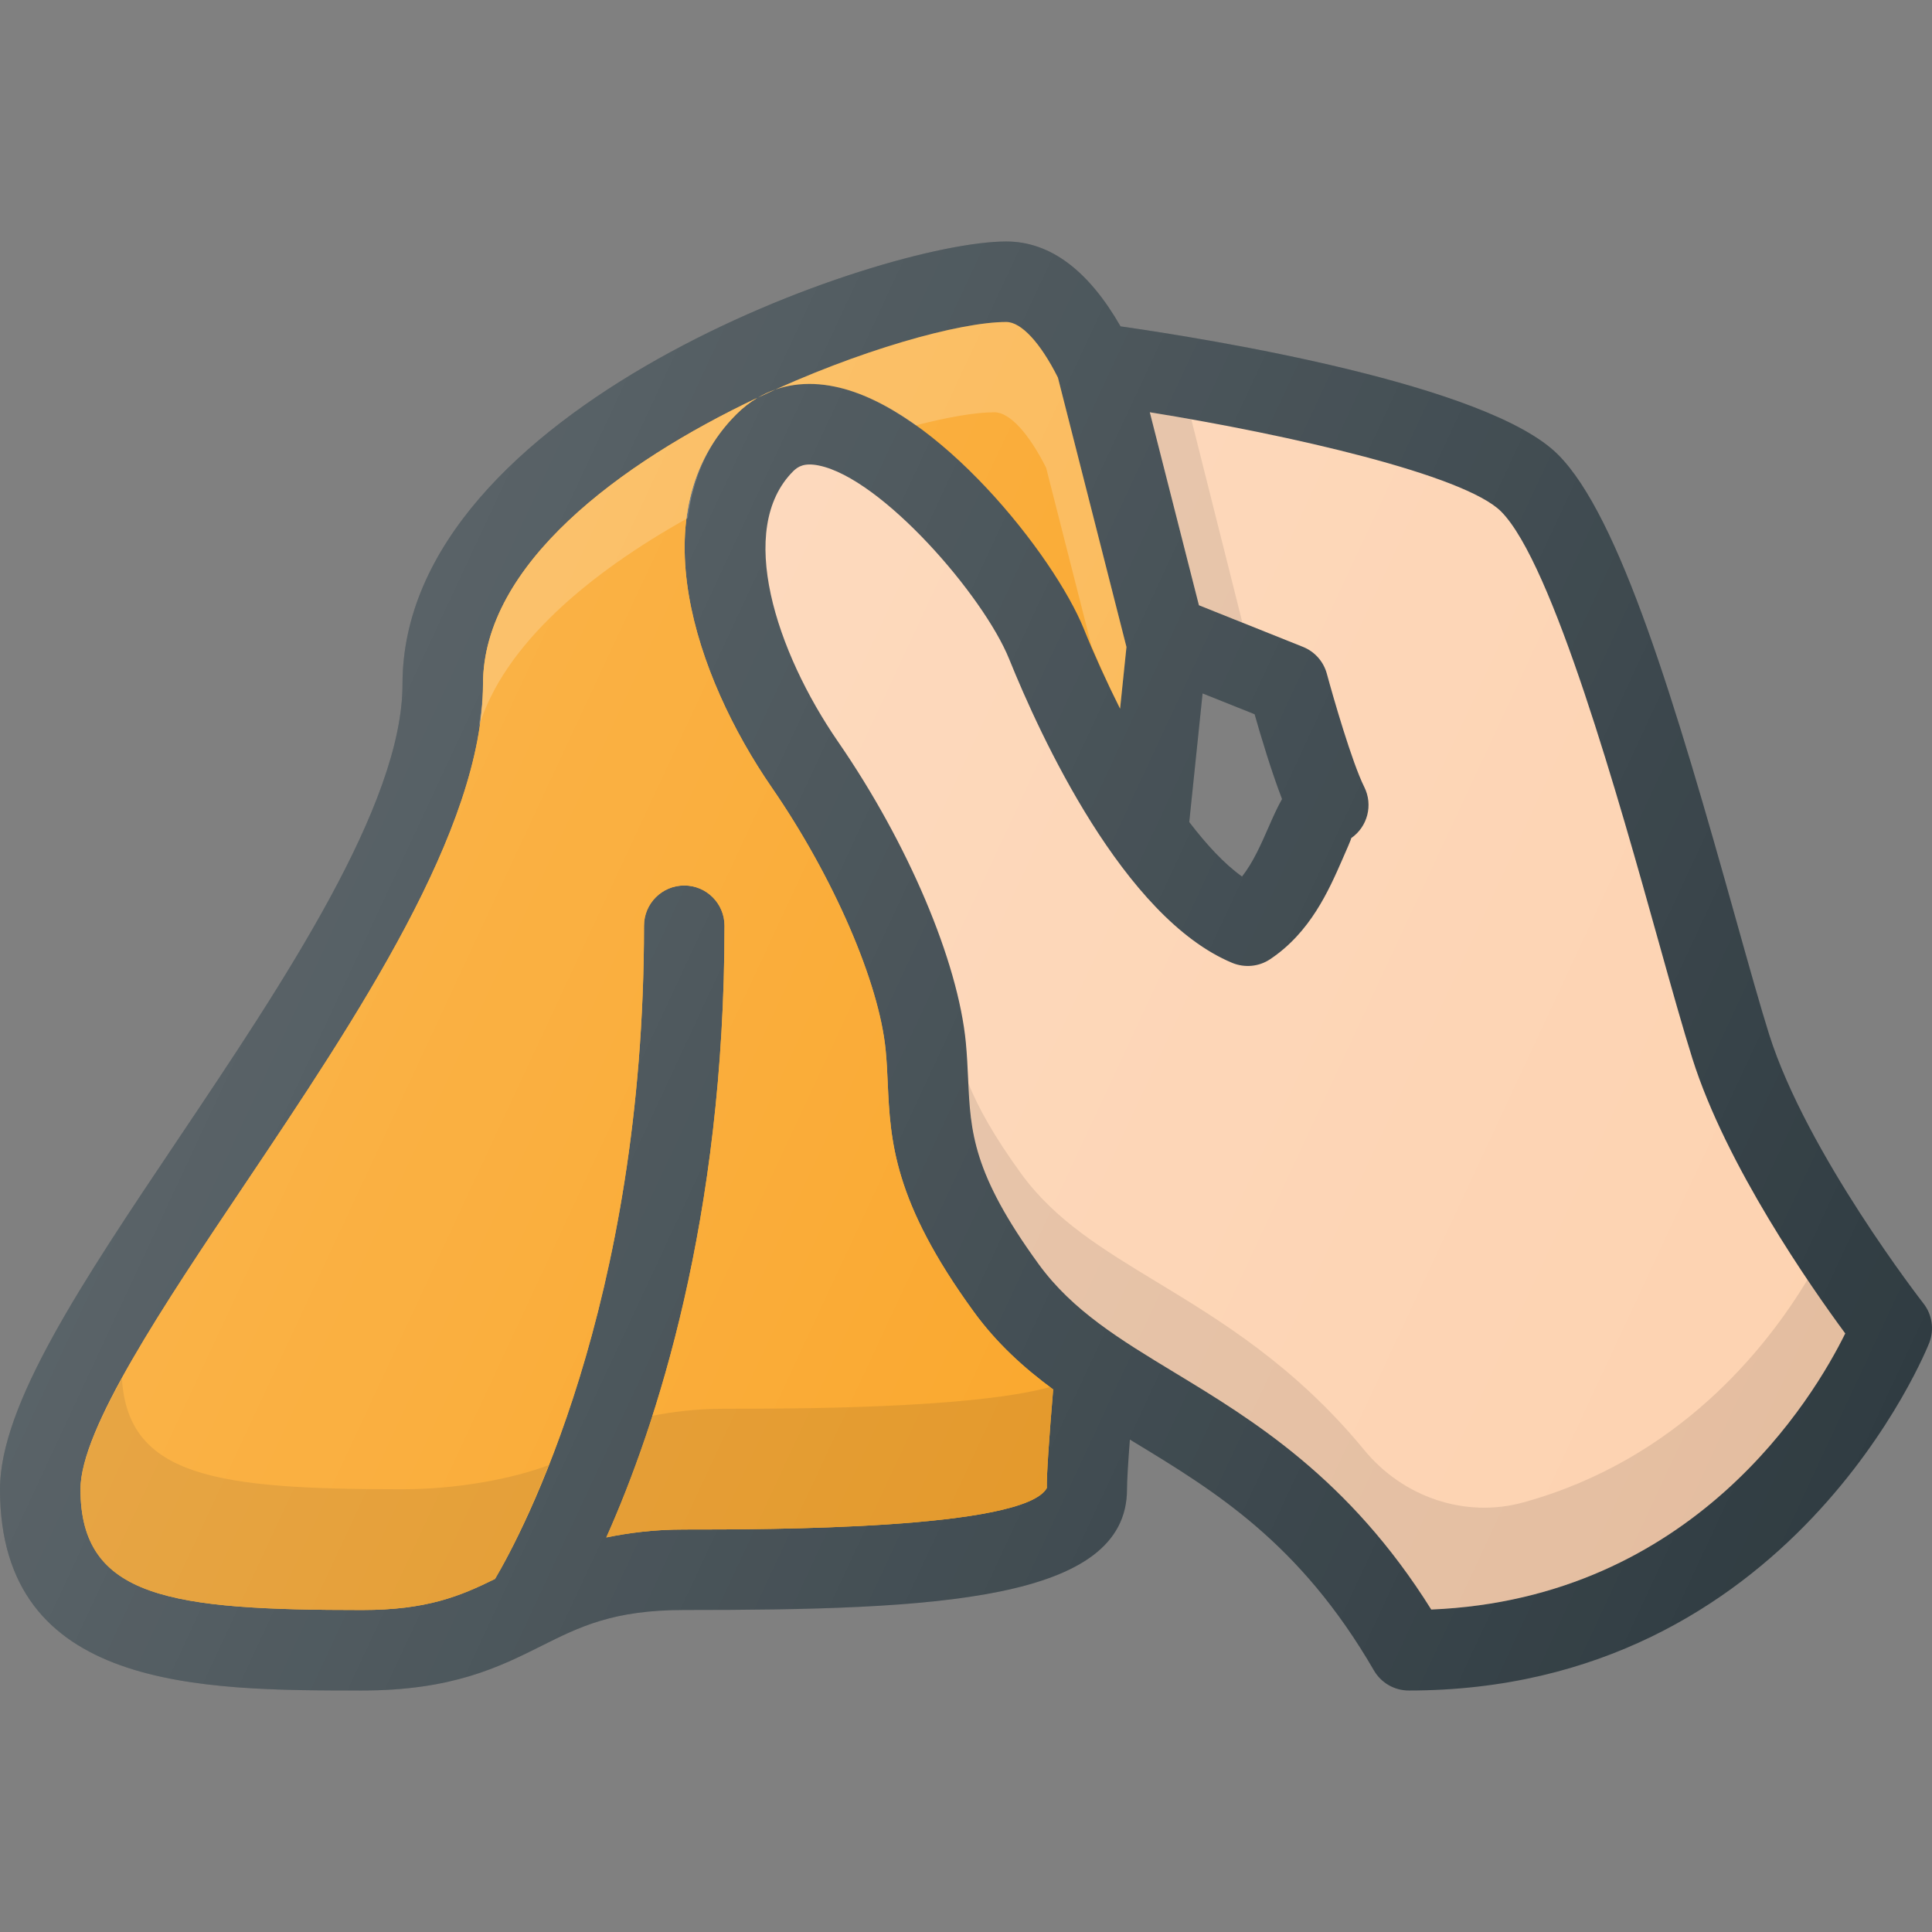 <?xml version="1.0" encoding="iso-8859-1"?>
<!-- Generator: Adobe Illustrator 19.0.0, SVG Export Plug-In . SVG Version: 6.00 Build 0)  -->
<svg version="1.1" id="Capa_1" xmlns="http://www.w3.org/2000/svg" xmlns:xlink="http://www.w3.org/1999/xlink" x="0px" y="0px"
	 viewBox="0 0 511.995 511.995" style="enable-background:new 0 0 511.995 511.995;" xml:space="preserve">
<rect x="0" y="0" width="511.995" height="511.995" fill="#808080" stroke="none"/>
<path style="fill:#303C42;" d="M509.729,345.425c-0.313-0.396-30.938-39.802-40.896-71.302c-2.354-7.5-5.313-18.063-8.708-30.167
	c-16.188-57.906-30.917-107.177-47.25-123.5c-18.63-18.63-91.637-30.48-115.921-33.969c-8.409-14.655-18.5-22.49-30.288-22.49
	c-33.125,0-160,44.073-160,117.333c0,31.99-31.646,79.146-59.583,120.75C21.813,339.727,0,372.237,0,394.664
	c0,53.333,53.229,53.333,96,53.333c23.854,0,36.375-6.26,47.438-11.792c10.229-5.125,19.083-9.542,37.896-9.542
	c66.479,0,117.333-2.354,117.333-32c0-2.299,0.29-6.996,0.757-13.177c0.28,0.169,0.547,0.34,0.827,0.51
	c21.729,13.188,44.229,26.823,63.854,60.688c1.917,3.292,5.417,5.313,9.229,5.313c101.5,0,137.604-91.26,137.958-92.188
	C512.625,352.321,512.042,348.373,509.729,345.425z M318.695,183.766l13.784,5.513c1.646,5.792,4.458,15.167,7.271,22.479
	c-1.292,2.281-2.417,4.823-3.604,7.531c-1.938,4.417-4.042,9.25-7,13c-4.693-3.342-9.402-8.448-13.987-14.438L318.695,183.766z"/>
<path style="fill:#F9A01B;" d="M280.354,100.06l18.167,71.396l-1.69,16.349c-3.59-7.138-6.865-14.349-9.602-21.13
	c-7.875-19.51-38.917-58.708-66-64.219c-7.546-1.569-14.473-0.538-20.359,2.901c26.764-12.639,53.522-20.026,65.797-20.026
	C270.625,85.331,275.708,90.81,280.354,100.06z"/>
<path id="SVGCleanerId_0" style="fill:#F9A01B;" d="M277.417,394.341c-6.083,10.99-73.833,10.99-96.083,10.99
	c-8.207,0-14.73,0.904-20.656,2.102C173.806,377.995,192,323.258,192,245.331c0-5.896-4.771-10.667-10.667-10.667
	c-5.896,0-10.667,4.771-10.667,10.667c0,100.586-32.424,161.124-39.477,173.094c-9.177,4.526-18.053,8.24-35.19,8.24
	c-50.75,0-74.667-3.156-74.667-32c0-15.927,22.104-48.854,43.479-80.698C94.417,269.831,128,219.81,128,181.331
	c0-31.733,36.303-58.671,72.659-75.876c-1.969,1.173-3.82,2.618-5.534,4.335c-25.688,25.667-10.979,69.333,9.417,98.927
	c16.333,23.698,28.458,51.677,30.167,69.625c0.292,2.979,0.417,5.802,0.542,8.594c0.708,15.406,1.458,31.344,22.792,60.667
	c6.138,8.438,13.319,14.901,21.055,20.608C278.017,381.136,277.345,390.826,277.417,394.341z"/>
<g>
	<path id="SVGCleanerId_0_1_" style="fill:#F9A01B;" d="M277.417,394.341c-6.083,10.99-73.833,10.99-96.083,10.99
		c-8.207,0-14.73,0.904-20.656,2.102C173.806,377.995,192,323.258,192,245.331c0-5.896-4.771-10.667-10.667-10.667
		c-5.896,0-10.667,4.771-10.667,10.667c0,100.586-32.424,161.124-39.477,173.094c-9.177,4.526-18.053,8.24-35.19,8.24
		c-50.75,0-74.667-3.156-74.667-32c0-15.927,22.104-48.854,43.479-80.698C94.417,269.831,128,219.81,128,181.331
		c0-31.733,36.303-58.671,72.659-75.876c-1.969,1.173-3.82,2.618-5.534,4.335c-25.688,25.667-10.979,69.333,9.417,98.927
		c16.333,23.698,28.458,51.677,30.167,69.625c0.292,2.979,0.417,5.802,0.542,8.594c0.708,15.406,1.458,31.344,22.792,60.667
		c6.138,8.438,13.319,14.901,21.055,20.608C278.017,381.136,277.345,390.826,277.417,394.341z"/>
</g>
<g>
	<path style="opacity:0.2;fill:#FFFFFF;enable-background:new    ;" d="M280.354,100.06c-4.646-9.25-9.729-14.729-13.688-14.729
		c-12.275,0-39.033,7.387-65.797,20.026c5.887-3.439,12.814-4.47,20.359-2.901c7.048,1.434,14.352,5.212,21.458,10.27
		c8.639-2.236,15.949-3.471,20.868-3.471c3.958,0,9.042,5.479,13.688,14.729l11.979,47.078c2.339,5.497,4.763,11.087,7.608,16.743
		l1.69-16.349L280.354,100.06z"/>
	<path style="opacity:0.2;fill:#FFFFFF;enable-background:new    ;" d="M182.275,137.288c1.329-10.194,5.064-19.719,12.85-27.499
		c1.714-1.716,3.565-3.161,5.534-4.335C164.303,122.66,128,149.598,128,181.331c0,3.693-0.566,7.577-1.152,11.467
		C133.422,170.792,156.458,151.683,182.275,137.288z"/>
</g>
<g>
	<path style="opacity:0.1;fill:#010101;enable-background:new    ;" d="M106.667,394.664c-49.012,0-72.773-3.172-74.358-29.354
		c-6.579,12.003-10.975,22.367-10.975,29.354c0,28.844,23.917,32,74.667,32c17.137,0,26.013-3.714,35.19-8.24
		c2.453-4.164,8.03-14.57,14.191-30.13C135.684,391.903,121.298,394.664,106.667,394.664z"/>
	<path style="opacity:0.1;fill:#010101;enable-background:new    ;" d="M192,373.331c-7.576,0-13.639,0.811-19.199,1.871
		c-4.095,12.757-8.313,23.686-12.124,32.23c5.926-1.198,12.449-2.102,20.656-2.102c22.25,0,90,0,96.083-10.99
		c-0.072-3.516,0.6-13.206,1.68-26.132c-0.268-0.198-0.505-0.444-0.772-0.643C257.389,373.322,209.935,373.331,192,373.331z"/>
</g>
<path style="fill:#FDD2B0;" d="M379.292,426.539c-21.708-34.719-47.25-50.208-67.979-62.781
	c-14.542-8.813-27.083-16.427-36.021-28.698c-17.583-24.167-18.083-35.167-18.729-49.104c-0.146-3.135-0.292-6.302-0.604-9.635
	c-2.063-21.583-15.333-52.875-33.833-79.708c-16.458-23.854-27.188-56.469-11.917-71.74c1.271-1.24,2.917-2.292,6.771-1.51
	c16.708,3.396,43.667,34.479,50.458,51.292c8.167,20.219,30.271,68.542,59.146,80.531c3.292,1.344,7.063,0.99,10-0.979
	c10.667-7.104,15.542-18.229,19.104-26.344c1.021-2.333,2.438-5.531,2.396-5.76c4.354-3.021,5.833-8.792,3.458-13.542
	c-3.25-6.49-8.25-23.865-9.917-30.01c-0.875-3.24-3.208-5.875-6.333-7.125l-27.568-11.027l-13.017-51.143
	c37.186,5.999,83.388,16.598,93.085,26.285c13.708,13.708,31.292,76.583,41.792,114.156c3.458,12.375,6.5,23.177,8.917,30.844
	c8.938,28.333,31.375,60.458,40.5,72.833C480.604,370.414,448.833,423.644,379.292,426.539z"/>
<g>
	<path style="opacity:0.1;fill:#010101;enable-background:new    ;" d="M329.245,165.006l-13.531-53.859
		c-3.71-0.659-7.423-1.314-11.007-1.892l13.017,51.143L329.245,165.006z"/>
	<path style="opacity:0.1;fill:#010101;enable-background:new    ;" d="M479,339.121c-10.904,18.095-34.18,47.648-75.229,59.009
		c-15.536,4.299-31.977-1.395-42.219-13.842c-18.393-22.353-38.168-34.346-54.832-44.453c-14.542-8.813-27.083-16.427-36.021-28.698
		c-7.178-9.866-11.421-17.48-14.077-24.053c0.633,13.409,1.57,24.475,18.669,47.977c8.938,12.271,21.479,19.885,36.021,28.698
		c20.729,12.573,46.271,28.063,67.979,62.781c69.542-2.896,101.313-56.125,109.708-73.167
		C486.496,349.978,482.953,345.003,479,339.121z"/>
</g>
<linearGradient id="SVGID_1_" gradientUnits="userSpaceOnUse" x1="-42.989" y1="636.495" x2="-23.788" y2="627.542" gradientTransform="matrix(21.333 0 0 -21.333 996.38 13791.616)">
	<stop  offset="0" style="stop-color:#FFFFFF;stop-opacity:0.2"/>
	<stop  offset="1" style="stop-color:#FFFFFF;stop-opacity:0"/>
</linearGradient>
<path style="fill:url(#SVGID_1_);" d="M509.729,345.425c-0.313-0.396-30.938-39.802-40.896-71.302
	c-2.354-7.5-5.313-18.063-8.708-30.167c-16.188-57.906-30.917-107.177-47.25-123.5c-18.63-18.63-91.637-30.48-115.921-33.969
	c-8.409-14.655-18.5-22.49-30.288-22.49c-33.125,0-160,44.073-160,117.333c0,31.99-31.646,79.146-59.583,120.75
	C21.813,339.727,0,372.237,0,394.664c0,53.333,53.229,53.333,96,53.333c23.854,0,36.375-6.26,47.438-11.792
	c10.229-5.125,19.083-9.542,37.896-9.542c66.479,0,117.333-2.354,117.333-32c0-2.299,0.29-6.996,0.757-13.177
	c0.28,0.169,0.547,0.34,0.827,0.51c21.729,13.188,44.229,26.823,63.854,60.688c1.917,3.292,5.417,5.313,9.229,5.313
	c101.5,0,137.604-91.26,137.958-92.188C512.625,352.321,512.042,348.373,509.729,345.425z M318.695,183.766l13.784,5.513
	c1.646,5.792,4.458,15.167,7.271,22.479c-1.292,2.281-2.417,4.823-3.604,7.531c-1.938,4.417-4.042,9.25-7,13
	c-4.693-3.342-9.402-8.448-13.987-14.438L318.695,183.766z"/>
<g>
</g>
<g>
</g>
<g>
</g>
<g>
</g>
<g>
</g>
<g>
</g>
<g>
</g>
<g>
</g>
<g>
</g>
<g>
</g>
<g>
</g>
<g>
</g>
<g>
</g>
<g>
</g>
<g>
</g>
</svg>
